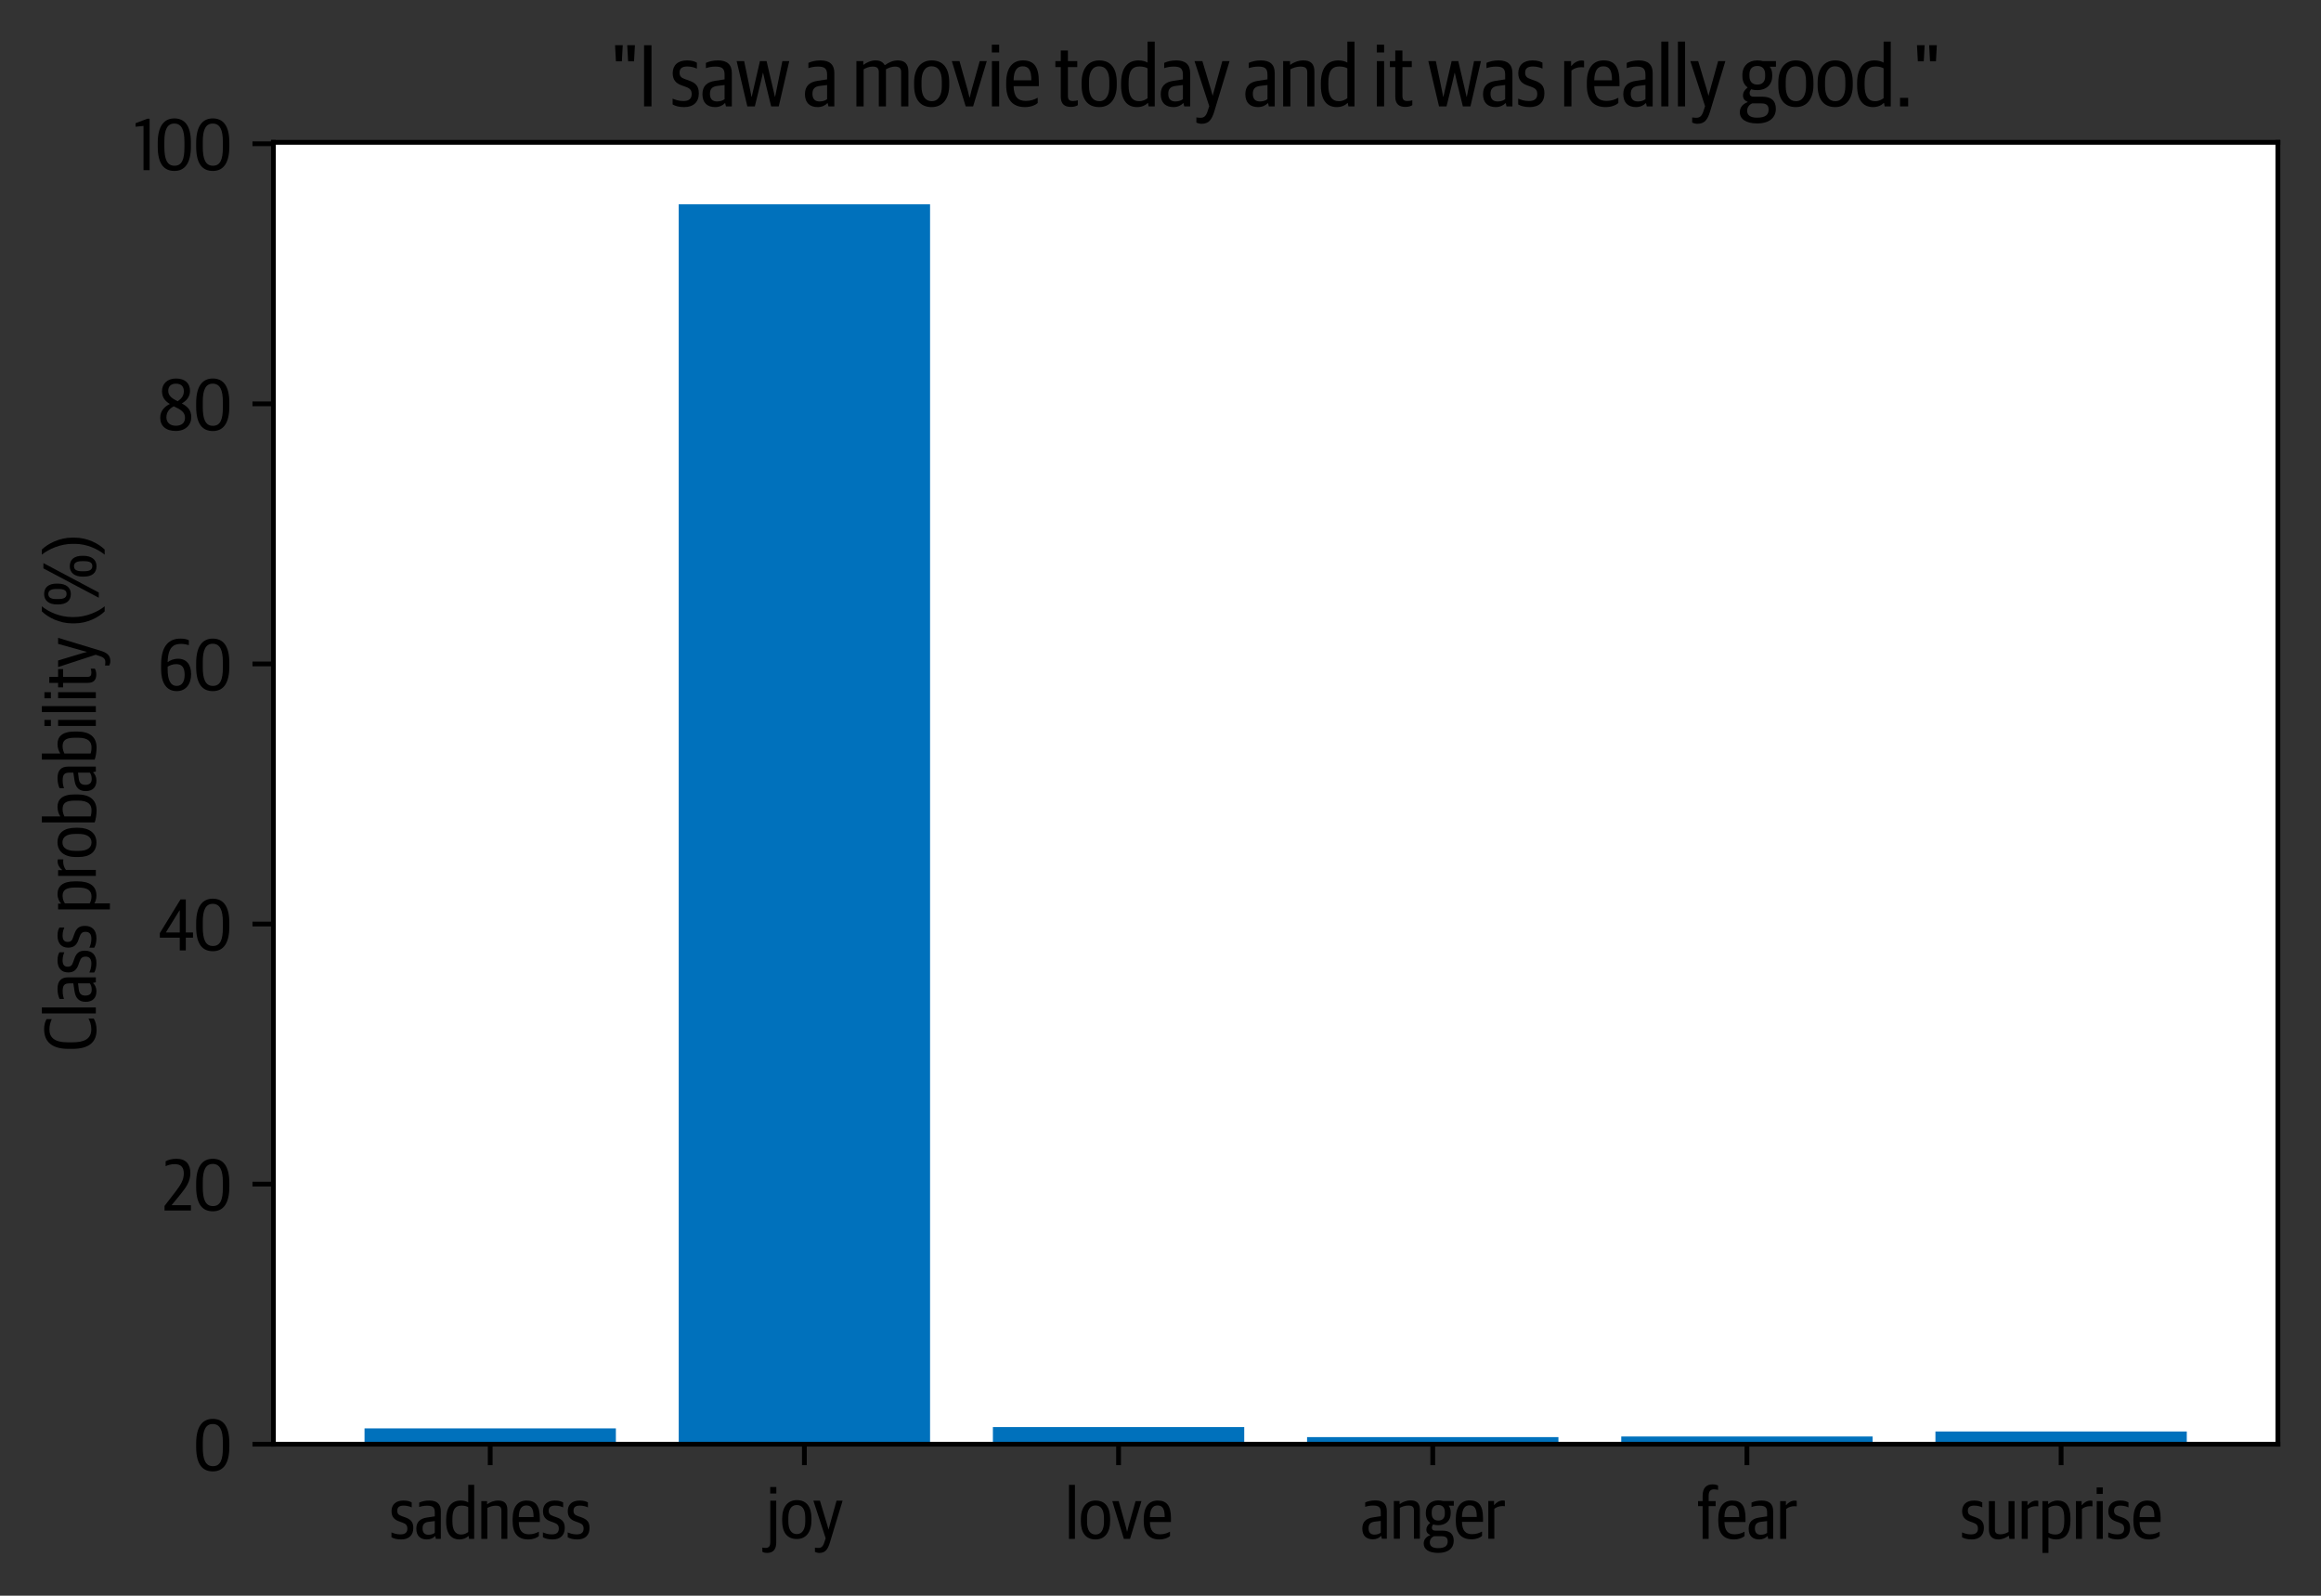 <?xml version="1.0" encoding="utf-8" standalone="no"?>
<!DOCTYPE svg PUBLIC "-//W3C//DTD SVG 1.1//EN"
  "http://www.w3.org/Graphics/SVG/1.1/DTD/svg11.dtd">
<svg height="266.51pt" version="1.1" viewBox="0 0 387.669 266.51" width="387.669pt" xmlns="http://www.w3.org/2000/svg" xmlns:xlink="http://www.w3.org/1999/xlink">
 <rect x="0" y="0" width="387.669" height="266.51" fill="#333333" stroke="none"/>
 <defs>
  <style type="text/css">*{stroke-linecap:butt;stroke-linejoin:round;}</style>
 </defs>
 <g id="figure_1">
  <g id="patch_1">
   <path d="M 0 266.51 
L 387.669 266.51 
L 387.669 0 
L 0 0 
z
" style="fill:none;"/>
  </g>
  <g id="axes_1">
   <g id="patch_2">
    <path d="M 45.669 241.21 
L 380.469 241.21 
L 380.469 23.77 
L 45.669 23.77 
z
" style="fill:#ffffff;"/>
   </g>
   <g id="patch_3">
    <path clip-path="url(#p0277c6ab7c)" d="M 60.887 241.21 
L 102.868 241.21 
L 102.868 238.565 
L 60.887 238.565 
z
" style="fill:#0071bc;"/>
   </g>
   <g id="patch_4">
    <path clip-path="url(#p0277c6ab7c)" d="M 113.363 241.21 
L 155.345 241.21 
L 155.345 34.125 
L 113.363 34.125 
z
" style="fill:#0071bc;"/>
   </g>
   <g id="patch_5">
    <path clip-path="url(#p0277c6ab7c)" d="M 165.84 241.21 
L 207.821 241.21 
L 207.821 238.348 
L 165.84 238.348 
z
" style="fill:#0071bc;"/>
   </g>
   <g id="patch_6">
    <path clip-path="url(#p0277c6ab7c)" d="M 218.316 241.21 
L 260.298 241.21 
L 260.298 240.022 
L 218.316 240.022 
z
" style="fill:#0071bc;"/>
   </g>
   <g id="patch_7">
    <path clip-path="url(#p0277c6ab7c)" d="M 270.793 241.21 
L 312.774 241.21 
L 312.774 239.923 
L 270.793 239.923 
z
" style="fill:#0071bc;"/>
   </g>
   <g id="patch_8">
    <path clip-path="url(#p0277c6ab7c)" d="M 323.269 241.21 
L 365.251 241.21 
L 365.251 239.08 
L 323.269 239.08 
z
" style="fill:#0071bc;"/>
   </g>
   <g id="matplotlib.axis_1">
    <g id="xtick_1">
     <g id="line2d_1">
      <defs>
       <path d="M 0 0 
L 0 3.5 
" id="m1a205a24a8" style="stroke:#000000;stroke-width:0.8;"/>
      </defs>
      <g>
       <use style="stroke:#000000;stroke-width:0.8;" x="81.878" xlink:href="#m1a205a24a8" y="241.21"/>
      </g>
     </g>
     <g id="text_1">
      <!-- sadness -->
      <g transform="translate(65.09 257.019)scale(0.12 -0.12)">
       <defs>
        <path d="M 992 -51 
C 1658 -51 2054 307 2054 947 
C 2054 1485 1818 1709 1306 1888 
L 1050 1978 
C 768 2074 659 2195 659 2451 
C 659 2771 864 2893 1222 2893 
C 1517 2893 1760 2810 1914 2739 
L 1914 3168 
C 1773 3251 1568 3334 1197 3334 
C 531 3334 160 2982 160 2406 
C 160 1901 422 1658 826 1517 
L 1082 1427 
C 1408 1312 1536 1184 1536 896 
C 1536 582 1370 390 934 390 
C 582 390 358 480 154 563 
L 154 141 
C 358 19 640 -51 992 -51 
z
" id="GuardianSansCond-Regular-73" transform="scale(0.016)"/>
        <path d="M 1082 -51 
C 1395 -51 1638 77 1779 230 
L 1811 230 
L 1862 0 
L 2291 0 
L 2291 2413 
C 2291 3027 1958 3334 1293 3334 
C 915 3334 634 3258 410 3155 
L 410 2771 
C 576 2829 806 2886 1094 2886 
C 1600 2886 1766 2739 1766 2278 
L 1766 1958 
L 1088 1856 
C 480 1766 160 1466 160 883 
C 160 250 525 -51 1082 -51 
z
M 1222 358 
C 877 358 704 544 704 915 
C 704 1274 877 1440 1242 1485 
L 1766 1549 
L 1766 525 
C 1658 435 1459 358 1222 358 
z
" id="GuardianSansCond-Regular-61" transform="scale(0.016)"/>
        <path d="M 1357 -51 
C 1690 -51 1965 77 2125 243 
L 2150 243 
L 2195 0 
L 2637 0 
L 2637 4698 
L 2118 4698 
L 2118 3174 
C 1978 3264 1734 3334 1466 3334 
C 634 3334 198 2739 198 1670 
L 198 1523 
C 198 339 723 -51 1357 -51 
z
M 1504 378 
C 992 378 742 749 742 1542 
L 742 1728 
C 742 2541 979 2893 1536 2893 
C 1779 2893 2003 2835 2118 2758 
L 2118 595 
C 1984 493 1773 378 1504 378 
z
" id="GuardianSansCond-Regular-64" transform="scale(0.016)"/>
        <path d="M 346 0 
L 870 0 
L 870 2688 
C 1037 2778 1306 2886 1587 2886 
C 1965 2886 2093 2765 2093 2458 
L 2093 0 
L 2611 0 
L 2611 2528 
C 2611 3085 2342 3334 1811 3334 
C 1440 3334 1107 3194 870 3021 
L 845 3021 
L 845 3283 
L 346 3283 
L 346 0 
z
" id="GuardianSansCond-Regular-6e" transform="scale(0.016)"/>
        <path d="M 1555 -51 
C 1984 -51 2317 102 2470 243 
L 2470 627 
C 2240 499 1965 397 1613 397 
C 1037 397 742 698 723 1466 
L 2554 1466 
L 2554 1798 
C 2554 2893 2176 3334 1402 3334 
C 659 3334 186 2810 186 1722 
L 186 1549 
C 186 499 634 -51 1555 -51 
z
M 1382 2906 
C 1830 2906 2010 2611 2010 1894 
L 723 1894 
C 736 2630 992 2906 1382 2906 
z
" id="GuardianSansCond-Regular-65" transform="scale(0.016)"/>
       </defs>
       <use xlink:href="#GuardianSansCond-Regular-73"/>
       <use x="34.5" xlink:href="#GuardianSansCond-Regular-61"/>
       <use x="75.4" xlink:href="#GuardianSansCond-Regular-64"/>
       <use x="122" xlink:href="#GuardianSansCond-Regular-6e"/>
       <use x="168.1" xlink:href="#GuardianSansCond-Regular-65"/>
       <use x="210.8" xlink:href="#GuardianSansCond-Regular-73"/>
       <use x="245.3" xlink:href="#GuardianSansCond-Regular-73"/>
      </g>
     </g>
    </g>
    <g id="xtick_2">
     <g id="line2d_2">
      <g>
       <use style="stroke:#000000;stroke-width:0.8;" x="134.354" xlink:href="#m1a205a24a8" y="241.21"/>
      </g>
     </g>
     <g id="text_2">
      <!-- joy -->
      <g transform="translate(127.982 256.946)scale(0.12 -0.12)">
       <defs>
        <path d="M 83 -1261 
C 666 -1261 870 -870 870 -352 
L 870 3283 
L 352 3283 
L 352 -326 
C 352 -678 218 -826 -58 -826 
C -160 -826 -262 -806 -339 -794 
L -339 -1158 
C -237 -1222 -109 -1261 83 -1261 
z
M 346 3910 
L 877 3910 
L 877 4474 
L 346 4474 
L 346 3910 
z
" id="GuardianSansCond-Regular-6a" transform="scale(0.016)"/>
        <path d="M 1459 -51 
C 2272 -51 2733 570 2733 1542 
L 2733 1747 
C 2733 2771 2291 3334 1459 3334 
C 659 3334 186 2714 186 1741 
L 186 1530 
C 186 531 614 -51 1459 -51 
z
M 1466 378 
C 992 378 723 762 723 1472 
L 723 1818 
C 723 2451 947 2906 1453 2906 
C 1920 2906 2195 2560 2195 1805 
L 2195 1466 
C 2195 826 1958 378 1466 378 
z
" id="GuardianSansCond-Regular-6f" transform="scale(0.016)"/>
        <path d="M 570 -1261 
C 1082 -1261 1306 -960 1485 -365 
L 2592 3283 
L 2067 3283 
L 1485 1197 
C 1421 992 1376 787 1376 787 
L 1363 787 
C 1363 787 1331 928 1248 1203 
L 621 3283 
L 51 3283 
L 1120 13 
L 1018 -294 
C 896 -698 749 -826 480 -826 
C 384 -826 262 -813 186 -800 
L 186 -1171 
C 282 -1222 435 -1261 570 -1261 
z
" id="GuardianSansCond-Regular-79" transform="scale(0.016)"/>
       </defs>
       <use xlink:href="#GuardianSansCond-Regular-6a"/>
       <use x="19.2" xlink:href="#GuardianSansCond-Regular-6f"/>
       <use x="64.8" xlink:href="#GuardianSansCond-Regular-79"/>
      </g>
     </g>
    </g>
    <g id="xtick_3">
     <g id="line2d_3">
      <g>
       <use style="stroke:#000000;stroke-width:0.8;" x="186.831" xlink:href="#m1a205a24a8" y="241.21"/>
      </g>
     </g>
     <g id="text_3">
      <!-- love -->
      <g transform="translate(177.861 257.019)scale(0.12 -0.12)">
       <defs>
        <path d="M 358 0 
L 877 0 
L 877 4698 
L 358 4698 
L 358 0 
z
" id="GuardianSansCond-Regular-6c" transform="scale(0.016)"/>
        <path d="M 1075 0 
L 1613 0 
L 2605 3283 
L 2093 3283 
L 1504 1190 
C 1421 870 1370 653 1370 653 
L 1344 653 
C 1344 653 1299 877 1216 1190 
L 627 3283 
L 70 3283 
L 1075 0 
z
" id="GuardianSansCond-Regular-76" transform="scale(0.016)"/>
       </defs>
       <use xlink:href="#GuardianSansCond-Regular-6c"/>
       <use x="19.3" xlink:href="#GuardianSansCond-Regular-6f"/>
       <use x="64.9" xlink:href="#GuardianSansCond-Regular-76"/>
       <use x="106.8" xlink:href="#GuardianSansCond-Regular-65"/>
      </g>
     </g>
    </g>
    <g id="xtick_4">
     <g id="line2d_4">
      <g>
       <use style="stroke:#000000;stroke-width:0.8;" x="239.307" xlink:href="#m1a205a24a8" y="241.21"/>
      </g>
     </g>
     <g id="text_4">
      <!-- anger -->
      <g transform="translate(227.235 256.995)scale(0.12 -0.12)">
       <defs>
        <path d="M 1325 -1235 
C 2240 -1235 2675 -787 2675 -179 
C 2675 416 2336 704 1696 704 
L 1069 704 
C 858 704 774 806 774 966 
C 774 1069 826 1178 890 1242 
C 1018 1197 1171 1178 1331 1178 
C 1939 1178 2413 1530 2413 2208 
L 2413 2304 
C 2413 2560 2336 2739 2234 2874 
L 2682 2874 
L 2682 3283 
L 1747 3283 
C 1626 3315 1485 3334 1325 3334 
C 704 3334 250 2944 250 2278 
L 250 2182 
C 250 1786 429 1510 634 1376 
C 422 1210 294 1024 294 787 
C 294 544 442 403 627 333 
L 627 307 
C 320 192 64 -38 64 -422 
C 64 -915 506 -1235 1325 -1235 
z
M 1312 -819 
C 832 -819 595 -640 595 -326 
C 595 -51 762 141 966 218 
L 1632 218 
C 2022 218 2150 45 2150 -237 
C 2150 -602 1926 -819 1312 -819 
z
M 1331 1581 
C 998 1581 762 1773 762 2189 
L 762 2323 
C 762 2726 973 2931 1331 2931 
C 1670 2931 1901 2746 1901 2310 
L 1901 2176 
C 1901 1779 1683 1581 1331 1581 
z
" id="GuardianSansCond-Regular-67" transform="scale(0.016)"/>
        <path d="M 346 0 
L 870 0 
L 870 2605 
C 1062 2752 1306 2842 1587 2842 
C 1638 2842 1728 2835 1786 2829 
L 1786 3302 
C 1747 3315 1677 3328 1606 3328 
C 1306 3328 1030 3142 870 2938 
L 845 2938 
L 845 3283 
L 346 3283 
L 346 0 
z
" id="GuardianSansCond-Regular-72" transform="scale(0.016)"/>
       </defs>
       <use xlink:href="#GuardianSansCond-Regular-61"/>
       <use x="40.9" xlink:href="#GuardianSansCond-Regular-6e"/>
       <use x="87" xlink:href="#GuardianSansCond-Regular-67"/>
       <use x="129.7" xlink:href="#GuardianSansCond-Regular-65"/>
       <use x="172.4" xlink:href="#GuardianSansCond-Regular-72"/>
      </g>
     </g>
    </g>
    <g id="xtick_5">
     <g id="line2d_5">
      <g>
       <use style="stroke:#000000;stroke-width:0.8;" x="291.783" xlink:href="#m1a205a24a8" y="241.21"/>
      </g>
     </g>
     <g id="text_5">
      <!-- fear -->
      <g transform="translate(283.437 257.019)scale(0.12 -0.12)">
       <defs>
        <path d="M 493 0 
L 1018 0 
L 1018 2848 
L 1626 2848 
L 1626 3283 
L 1018 3283 
L 1018 3712 
C 1018 4115 1146 4307 1478 4307 
C 1632 4307 1754 4282 1837 4262 
L 1837 4640 
C 1747 4685 1587 4742 1363 4742 
C 826 4742 493 4429 493 3757 
L 493 3283 
L 96 3283 
L 96 2848 
L 493 2848 
L 493 0 
z
" id="GuardianSansCond-Regular-66" transform="scale(0.016)"/>
       </defs>
       <use xlink:href="#GuardianSansCond-Regular-66"/>
       <use x="26.7" xlink:href="#GuardianSansCond-Regular-65"/>
       <use x="69.4" xlink:href="#GuardianSansCond-Regular-61"/>
       <use x="110.3" xlink:href="#GuardianSansCond-Regular-72"/>
      </g>
     </g>
    </g>
    <g id="xtick_6">
     <g id="line2d_6">
      <g>
       <use style="stroke:#000000;stroke-width:0.8;" x="344.26" xlink:href="#m1a205a24a8" y="241.21"/>
      </g>
     </g>
     <g id="text_6">
      <!-- surprise -->
      <g transform="translate(327.419 257.019)scale(0.12 -0.12)">
       <defs>
        <path d="M 1158 -51 
C 1523 -51 1824 109 2042 262 
L 2067 262 
L 2118 0 
L 2566 0 
L 2566 3283 
L 2042 3283 
L 2042 602 
C 1888 512 1626 397 1350 397 
C 947 397 858 557 858 838 
L 858 3283 
L 333 3283 
L 333 826 
C 333 301 576 -51 1158 -51 
z
" id="GuardianSansCond-Regular-75" transform="scale(0.016)"/>
        <path d="M 346 -1222 
L 870 -1222 
L 870 128 
C 1005 38 1242 -51 1542 -51 
C 2374 -51 2784 525 2784 1600 
L 2784 1818 
C 2784 2912 2342 3334 1670 3334 
C 1318 3334 1030 3187 870 3034 
L 845 3034 
L 845 3283 
L 346 3283 
L 346 -1222 
z
M 1466 378 
C 1210 378 973 461 870 538 
L 870 2688 
C 992 2784 1229 2893 1523 2893 
C 2035 2893 2246 2573 2246 1798 
L 2246 1549 
C 2246 742 2003 378 1466 378 
z
" id="GuardianSansCond-Regular-70" transform="scale(0.016)"/>
        <path d="M 358 0 
L 883 0 
L 883 3283 
L 358 3283 
L 358 0 
z
M 352 3910 
L 883 3910 
L 883 4474 
L 352 4474 
L 352 3910 
z
" id="GuardianSansCond-Regular-69" transform="scale(0.016)"/>
       </defs>
       <use xlink:href="#GuardianSansCond-Regular-73"/>
       <use x="34.5" xlink:href="#GuardianSansCond-Regular-75"/>
       <use x="80" xlink:href="#GuardianSansCond-Regular-72"/>
       <use x="108.8" xlink:href="#GuardianSansCond-Regular-70"/>
       <use x="155.4" xlink:href="#GuardianSansCond-Regular-72"/>
       <use x="184.2" xlink:href="#GuardianSansCond-Regular-69"/>
       <use x="203.5" xlink:href="#GuardianSansCond-Regular-73"/>
       <use x="238" xlink:href="#GuardianSansCond-Regular-65"/>
      </g>
     </g>
    </g>
   </g>
   <g id="matplotlib.axis_2">
    <g id="ytick_1">
     <g id="line2d_7">
      <defs>
       <path d="M 0 0 
L -3.5 0 
" id="mf31c67d87c" style="stroke:#000000;stroke-width:0.8;"/>
      </defs>
      <g>
       <use style="stroke:#000000;stroke-width:0.8;" x="45.669" xlink:href="#mf31c67d87c" y="241.21"/>
      </g>
     </g>
     <g id="text_7">
      <!-- 0 -->
      <g transform="translate(32.249 245.615)scale(0.12 -0.12)">
       <defs>
        <path d="M 1722 -70 
C 2656 -70 3155 646 3155 2061 
L 3155 2406 
C 3155 3891 2598 4499 1715 4499 
C 819 4499 269 3834 269 2368 
L 269 2042 
C 269 499 845 -70 1722 -70 
z
M 1728 384 
C 1069 384 845 979 845 2016 
L 845 2490 
C 845 3494 1088 4051 1709 4051 
C 2336 4051 2592 3514 2592 2458 
L 2592 1978 
C 2592 934 2374 384 1728 384 
z
" id="GuardianSansCond-Regular-30" transform="scale(0.016)"/>
       </defs>
       <use xlink:href="#GuardianSansCond-Regular-30"/>
      </g>
     </g>
    </g>
    <g id="ytick_2">
     <g id="line2d_8">
      <g>
       <use style="stroke:#000000;stroke-width:0.8;" x="45.669" xlink:href="#mf31c67d87c" y="197.771"/>
      </g>
     </g>
     <g id="text_8">
      <!-- 20 -->
      <g transform="translate(27.149 202.175)scale(0.12 -0.12)">
       <defs>
        <path d="M 173 0 
L 2470 0 
L 2470 461 
L 800 461 
L 800 480 
L 1574 1421 
C 2067 2035 2419 2528 2419 3264 
C 2419 4026 2029 4499 1222 4499 
C 806 4499 499 4410 269 4282 
L 269 3853 
C 467 3949 730 4032 1056 4032 
C 1619 4032 1850 3750 1850 3213 
C 1850 2630 1542 2189 1152 1670 
L 173 397 
L 173 0 
z
" id="GuardianSansCond-Regular-32" transform="scale(0.016)"/>
       </defs>
       <use xlink:href="#GuardianSansCond-Regular-32"/>
       <use x="42.5" xlink:href="#GuardianSansCond-Regular-30"/>
      </g>
     </g>
    </g>
    <g id="ytick_3">
     <g id="line2d_9">
      <g>
       <use style="stroke:#000000;stroke-width:0.8;" x="45.669" xlink:href="#mf31c67d87c" y="154.331"/>
      </g>
     </g>
     <g id="text_9">
      <!-- 40 -->
      <g transform="translate(26.56 158.735)scale(0.12 -0.12)">
       <defs>
        <path d="M 1805 0 
L 2330 0 
L 2330 1107 
L 2957 1107 
L 2957 1562 
L 2330 1562 
L 2330 4435 
L 1869 4435 
L 70 1504 
L 70 1107 
L 1805 1107 
L 1805 0 
z
M 608 1562 
L 608 1581 
L 1779 3475 
L 1805 3475 
L 1805 1562 
L 608 1562 
z
" id="GuardianSansCond-Regular-34" transform="scale(0.016)"/>
       </defs>
       <use xlink:href="#GuardianSansCond-Regular-34"/>
       <use x="47.4" xlink:href="#GuardianSansCond-Regular-30"/>
      </g>
     </g>
    </g>
    <g id="ytick_4">
     <g id="line2d_10">
      <g>
       <use style="stroke:#000000;stroke-width:0.8;" x="45.669" xlink:href="#mf31c67d87c" y="110.891"/>
      </g>
     </g>
     <g id="text_10">
      <!-- 60 -->
      <g transform="translate(26.38 115.296)scale(0.12 -0.12)">
       <defs>
        <path d="M 1632 384 
C 1082 384 845 915 845 1837 
L 845 2054 
C 992 2150 1254 2278 1594 2278 
C 2086 2278 2323 1984 2323 1357 
C 2323 742 2086 384 1632 384 
z
M 1632 -70 
C 2438 -70 2886 544 2886 1408 
C 2886 2234 2490 2746 1754 2746 
C 1363 2746 1056 2611 845 2445 
C 877 3853 1440 4038 2029 4038 
C 2291 4038 2554 3974 2688 3930 
L 2688 4352 
C 2547 4442 2272 4499 1958 4499 
C 1043 4499 275 3981 275 2208 
L 275 1843 
C 275 691 717 -70 1632 -70 
z
" id="GuardianSansCond-Regular-36" transform="scale(0.016)"/>
       </defs>
       <use xlink:href="#GuardianSansCond-Regular-36"/>
       <use x="48.9" xlink:href="#GuardianSansCond-Regular-30"/>
      </g>
     </g>
    </g>
    <g id="ytick_5">
     <g id="line2d_11">
      <g>
       <use style="stroke:#000000;stroke-width:0.8;" x="45.669" xlink:href="#mf31c67d87c" y="67.451"/>
      </g>
     </g>
     <g id="text_11">
      <!-- 80 -->
      <g transform="translate(26.32 71.856)scale(0.12 -0.12)">
       <defs>
        <path d="M 1581 -64 
C 2445 -64 2931 467 2931 1139 
C 2931 1760 2592 2074 2106 2330 
C 2490 2541 2822 2899 2822 3424 
C 2822 4077 2394 4499 1606 4499 
C 819 4499 384 4013 384 3398 
C 384 2848 678 2509 1069 2285 
C 602 2054 230 1683 230 1082 
C 230 384 710 -64 1581 -64 
z
M 1587 390 
C 1082 390 768 678 768 1126 
C 768 1581 1037 1894 1414 2080 
C 2029 1792 2387 1574 2387 1082 
C 2387 614 2054 390 1587 390 
z
M 1754 2522 
C 1210 2778 928 3021 928 3430 
C 928 3821 1171 4051 1606 4051 
C 2067 4051 2285 3782 2285 3398 
C 2285 3008 2099 2765 1754 2522 
z
" id="GuardianSansCond-Regular-38" transform="scale(0.016)"/>
       </defs>
       <use xlink:href="#GuardianSansCond-Regular-38"/>
       <use x="49.4" xlink:href="#GuardianSansCond-Regular-30"/>
      </g>
     </g>
    </g>
    <g id="ytick_6">
     <g id="line2d_12">
      <g>
       <use style="stroke:#000000;stroke-width:0.8;" x="45.669" xlink:href="#mf31c67d87c" y="24.012"/>
      </g>
     </g>
     <g id="text_12">
      <!-- 100 -->
      <g transform="translate(22.373 28.416)scale(0.12 -0.12)">
       <defs>
        <path d="M 832 0 
L 1363 0 
L 1363 4474 
L 1171 4474 
L 141 4083 
L 141 3776 
L 832 3846 
L 832 0 
z
" id="GuardianSansCond-Regular-31" transform="scale(0.016)"/>
       </defs>
       <use xlink:href="#GuardianSansCond-Regular-31"/>
       <use x="28.8" xlink:href="#GuardianSansCond-Regular-30"/>
       <use x="82.3" xlink:href="#GuardianSansCond-Regular-30"/>
      </g>
     </g>
    </g>
    <g id="text_13">
     <!-- Class probability (%) -->
     <g transform="translate(16.009 175.635)rotate(-90)scale(0.12 -0.12)">
      <defs>
       <path d="M 1882 -64 
C 2304 -64 2637 38 2874 186 
L 2874 640 
C 2643 518 2342 397 1946 397 
C 1114 397 806 986 806 2042 
L 806 2445 
C 806 3648 1267 4038 1920 4038 
C 2278 4038 2541 3955 2822 3840 
L 2822 4288 
C 2618 4410 2336 4499 1952 4499 
C 1005 4499 237 3994 237 2387 
L 237 2042 
C 237 563 851 -64 1882 -64 
z
" id="GuardianSansCond-Regular-43" transform="scale(0.016)"/>
       <path id="GuardianSansCond-Regular-20" transform="scale(0.016)"/>
       <path d="M 1382 -64 
C 2317 -64 2784 531 2784 1619 
L 2784 1843 
C 2784 2995 2285 3334 1702 3334 
C 1338 3334 1075 3219 896 3104 
L 870 3104 
L 870 4698 
L 346 4698 
L 346 102 
C 557 19 1005 -64 1382 -64 
z
M 1408 378 
C 1165 378 979 416 870 454 
L 870 2733 
C 992 2790 1216 2893 1491 2893 
C 2003 2893 2246 2650 2246 1818 
L 2246 1549 
C 2246 627 1875 378 1408 378 
z
" id="GuardianSansCond-Regular-62" transform="scale(0.016)"/>
       <path d="M 1222 -38 
C 1466 -38 1619 26 1722 90 
L 1722 442 
C 1632 416 1517 390 1382 390 
C 1107 390 1005 480 1005 781 
L 1005 2848 
L 1683 2848 
L 1683 3283 
L 1005 3283 
L 1005 4051 
L 486 4051 
L 486 3283 
L 96 3283 
L 96 2848 
L 486 2848 
L 486 710 
C 486 160 774 -38 1222 -38 
z
" id="GuardianSansCond-Regular-74" transform="scale(0.016)"/>
       <path d="M 1318 -768 
L 1760 -768 
C 1267 -166 826 877 826 1869 
L 826 2086 
C 826 3117 1267 4102 1760 4698 
L 1318 4698 
C 800 4160 275 3187 275 2029 
L 275 1882 
C 275 723 800 -237 1318 -768 
z
" id="GuardianSansCond-Regular-28" transform="scale(0.016)"/>
       <path d="M 755 -256 
L 1210 -256 
L 3770 4563 
L 3309 4563 
L 755 -256 
z
M 1082 2176 
C 1677 2176 1984 2637 1984 3315 
L 1984 3411 
C 1984 4109 1664 4499 1075 4499 
C 493 4499 173 4064 173 3392 
L 173 3290 
C 173 2560 493 2176 1082 2176 
z
M 1088 2547 
C 794 2547 640 2739 640 3264 
L 640 3437 
C 640 3942 800 4134 1082 4134 
C 1357 4134 1517 3936 1517 3430 
L 1517 3258 
C 1517 2739 1376 2547 1088 2547 
z
M 3501 -58 
C 4090 -58 4403 403 4403 1082 
L 4403 1178 
C 4403 1875 4083 2266 3494 2266 
C 2912 2266 2592 1830 2592 1158 
L 2592 1056 
C 2592 326 2912 -58 3501 -58 
z
M 3507 307 
C 3213 307 3059 506 3059 1030 
L 3059 1203 
C 3059 1709 3219 1901 3501 1901 
C 3776 1901 3936 1702 3936 1197 
L 3936 1024 
C 3936 506 3795 307 3507 307 
z
" id="GuardianSansCond-Regular-25" transform="scale(0.016)"/>
       <path d="M 32 -768 
L 480 -768 
C 992 -237 1517 717 1517 1882 
L 1517 2029 
C 1517 3181 992 4160 480 4698 
L 32 4698 
C 531 4096 973 3053 973 2035 
L 973 1818 
C 973 813 531 -166 32 -768 
z
" id="GuardianSansCond-Regular-29" transform="scale(0.016)"/>
      </defs>
      <use xlink:href="#GuardianSansCond-Regular-43"/>
      <use x="47.4" xlink:href="#GuardianSansCond-Regular-6c"/>
      <use x="66.7" xlink:href="#GuardianSansCond-Regular-61"/>
      <use x="107.6" xlink:href="#GuardianSansCond-Regular-73"/>
      <use x="142.1" xlink:href="#GuardianSansCond-Regular-73"/>
      <use x="176.6" xlink:href="#GuardianSansCond-Regular-20"/>
      <use x="192.4" xlink:href="#GuardianSansCond-Regular-70"/>
      <use x="239" xlink:href="#GuardianSansCond-Regular-72"/>
      <use x="267.8" xlink:href="#GuardianSansCond-Regular-6f"/>
      <use x="313.4" xlink:href="#GuardianSansCond-Regular-62"/>
      <use x="360" xlink:href="#GuardianSansCond-Regular-61"/>
      <use x="400.9" xlink:href="#GuardianSansCond-Regular-62"/>
      <use x="447.5" xlink:href="#GuardianSansCond-Regular-69"/>
      <use x="466.8" xlink:href="#GuardianSansCond-Regular-6c"/>
      <use x="486.1" xlink:href="#GuardianSansCond-Regular-69"/>
      <use x="505.4" xlink:href="#GuardianSansCond-Regular-74"/>
      <use x="534.4" xlink:href="#GuardianSansCond-Regular-79"/>
      <use x="575.8" xlink:href="#GuardianSansCond-Regular-20"/>
      <use x="591.6" xlink:href="#GuardianSansCond-Regular-28"/>
      <use x="619.6" xlink:href="#GuardianSansCond-Regular-25"/>
      <use x="691.1" xlink:href="#GuardianSansCond-Regular-29"/>
     </g>
    </g>
   </g>
   <g id="patch_9">
    <path d="M 45.669 241.21 
L 45.669 23.77 
" style="fill:none;stroke:#000000;stroke-linecap:square;stroke-linejoin:miter;stroke-width:0.8;"/>
   </g>
   <g id="patch_10">
    <path d="M 380.469 241.21 
L 380.469 23.77 
" style="fill:none;stroke:#000000;stroke-linecap:square;stroke-linejoin:miter;stroke-width:0.8;"/>
   </g>
   <g id="patch_11">
    <path d="M 45.669 241.21 
L 380.469 241.21 
" style="fill:none;stroke:#000000;stroke-linecap:square;stroke-linejoin:miter;stroke-width:0.8;"/>
   </g>
   <g id="patch_12">
    <path d="M 45.669 23.77 
L 380.469 23.77 
" style="fill:none;stroke:#000000;stroke-linecap:square;stroke-linejoin:miter;stroke-width:0.8;"/>
   </g>
   <g id="text_14">
    <!-- "I saw a movie today and it was really good." -->
    <g transform="translate(102.097 17.77)scale(0.144 -0.144)">
     <defs>
      <path d="M 339 3264 
L 768 3264 
L 832 4435 
L 275 4435 
L 339 3264 
z
M 1222 3264 
L 1651 3264 
L 1715 4435 
L 1158 4435 
L 1222 3264 
z
" id="GuardianSansCond-Regular-22" transform="scale(0.016)"/>
      <path d="M 429 0 
L 966 0 
L 966 4435 
L 429 4435 
L 429 0 
z
" id="GuardianSansCond-Regular-49" transform="scale(0.016)"/>
      <path d="M 858 0 
L 1402 0 
L 1818 1696 
C 1920 2099 1984 2426 1984 2426 
L 2003 2426 
C 2003 2426 2074 2093 2170 1696 
L 2586 0 
L 3136 0 
L 3898 3283 
L 3398 3283 
L 3002 1344 
C 2931 966 2874 704 2874 704 
L 2854 704 
C 2854 704 2803 954 2707 1350 
L 2253 3283 
L 1773 3283 
L 1325 1350 
C 1242 979 1178 704 1178 704 
L 1158 704 
C 1158 704 1107 973 1030 1350 
L 627 3283 
L 83 3283 
L 858 0 
z
" id="GuardianSansCond-Regular-77" transform="scale(0.016)"/>
      <path d="M 346 0 
L 870 0 
L 870 2688 
C 1050 2790 1267 2886 1523 2886 
C 1856 2886 1971 2758 1971 2464 
L 1971 0 
L 2490 0 
L 2490 2688 
C 2682 2797 2912 2886 3136 2886 
C 3488 2886 3590 2746 3590 2464 
L 3590 0 
L 4115 0 
L 4115 2528 
C 4115 3104 3821 3334 3347 3334 
C 2995 3334 2688 3187 2419 2995 
L 2394 2995 
C 2266 3226 2061 3334 1722 3334 
C 1395 3334 1088 3181 870 3021 
L 845 3021 
L 845 3283 
L 346 3283 
L 346 0 
z
" id="GuardianSansCond-Regular-6d" transform="scale(0.016)"/>
      <path d="M 397 0 
L 986 0 
L 986 621 
L 397 621 
L 397 0 
z
" id="GuardianSansCond-Regular-2e" transform="scale(0.016)"/>
     </defs>
     <use xlink:href="#GuardianSansCond-Regular-22"/>
     <use x="31.2" xlink:href="#GuardianSansCond-Regular-49"/>
     <use x="52.9" xlink:href="#GuardianSansCond-Regular-20"/>
     <use x="68.7" xlink:href="#GuardianSansCond-Regular-73"/>
     <use x="103.2" xlink:href="#GuardianSansCond-Regular-61"/>
     <use x="144.1" xlink:href="#GuardianSansCond-Regular-77"/>
     <use x="206.3" xlink:href="#GuardianSansCond-Regular-20"/>
     <use x="222.1" xlink:href="#GuardianSansCond-Regular-61"/>
     <use x="263" xlink:href="#GuardianSansCond-Regular-20"/>
     <use x="278.8" xlink:href="#GuardianSansCond-Regular-6d"/>
     <use x="348.3" xlink:href="#GuardianSansCond-Regular-6f"/>
     <use x="393.9" xlink:href="#GuardianSansCond-Regular-76"/>
     <use x="435.8" xlink:href="#GuardianSansCond-Regular-69"/>
     <use x="455.1" xlink:href="#GuardianSansCond-Regular-65"/>
     <use x="497.8" xlink:href="#GuardianSansCond-Regular-20"/>
     <use x="513.6" xlink:href="#GuardianSansCond-Regular-74"/>
     <use x="542.6" xlink:href="#GuardianSansCond-Regular-6f"/>
     <use x="588.2" xlink:href="#GuardianSansCond-Regular-64"/>
     <use x="634.8" xlink:href="#GuardianSansCond-Regular-61"/>
     <use x="675.7" xlink:href="#GuardianSansCond-Regular-79"/>
     <use x="717.1" xlink:href="#GuardianSansCond-Regular-20"/>
     <use x="732.9" xlink:href="#GuardianSansCond-Regular-61"/>
     <use x="773.8" xlink:href="#GuardianSansCond-Regular-6e"/>
     <use x="819.9" xlink:href="#GuardianSansCond-Regular-64"/>
     <use x="866.5" xlink:href="#GuardianSansCond-Regular-20"/>
     <use x="882.3" xlink:href="#GuardianSansCond-Regular-69"/>
     <use x="901.6" xlink:href="#GuardianSansCond-Regular-74"/>
     <use x="930.6" xlink:href="#GuardianSansCond-Regular-20"/>
     <use x="946.4" xlink:href="#GuardianSansCond-Regular-77"/>
     <use x="1008.6" xlink:href="#GuardianSansCond-Regular-61"/>
     <use x="1049.5" xlink:href="#GuardianSansCond-Regular-73"/>
     <use x="1084" xlink:href="#GuardianSansCond-Regular-20"/>
     <use x="1099.8" xlink:href="#GuardianSansCond-Regular-72"/>
     <use x="1128.6" xlink:href="#GuardianSansCond-Regular-65"/>
     <use x="1171.3" xlink:href="#GuardianSansCond-Regular-61"/>
     <use x="1212.2" xlink:href="#GuardianSansCond-Regular-6c"/>
     <use x="1231.5" xlink:href="#GuardianSansCond-Regular-6c"/>
     <use x="1250.8" xlink:href="#GuardianSansCond-Regular-79"/>
     <use x="1292.2" xlink:href="#GuardianSansCond-Regular-20"/>
     <use x="1308" xlink:href="#GuardianSansCond-Regular-67"/>
     <use x="1350.7" xlink:href="#GuardianSansCond-Regular-6f"/>
     <use x="1396.3" xlink:href="#GuardianSansCond-Regular-6f"/>
     <use x="1441.9" xlink:href="#GuardianSansCond-Regular-64"/>
     <use x="1488.5" xlink:href="#GuardianSansCond-Regular-2e"/>
     <use x="1510.1" xlink:href="#GuardianSansCond-Regular-22"/>
    </g>
   </g>
  </g>
 </g>
 <defs>
  <clipPath id="p0277c6ab7c">
   <rect height="217.44" width="334.8" x="45.669" y="23.77"/>
  </clipPath>
 </defs>
</svg>
